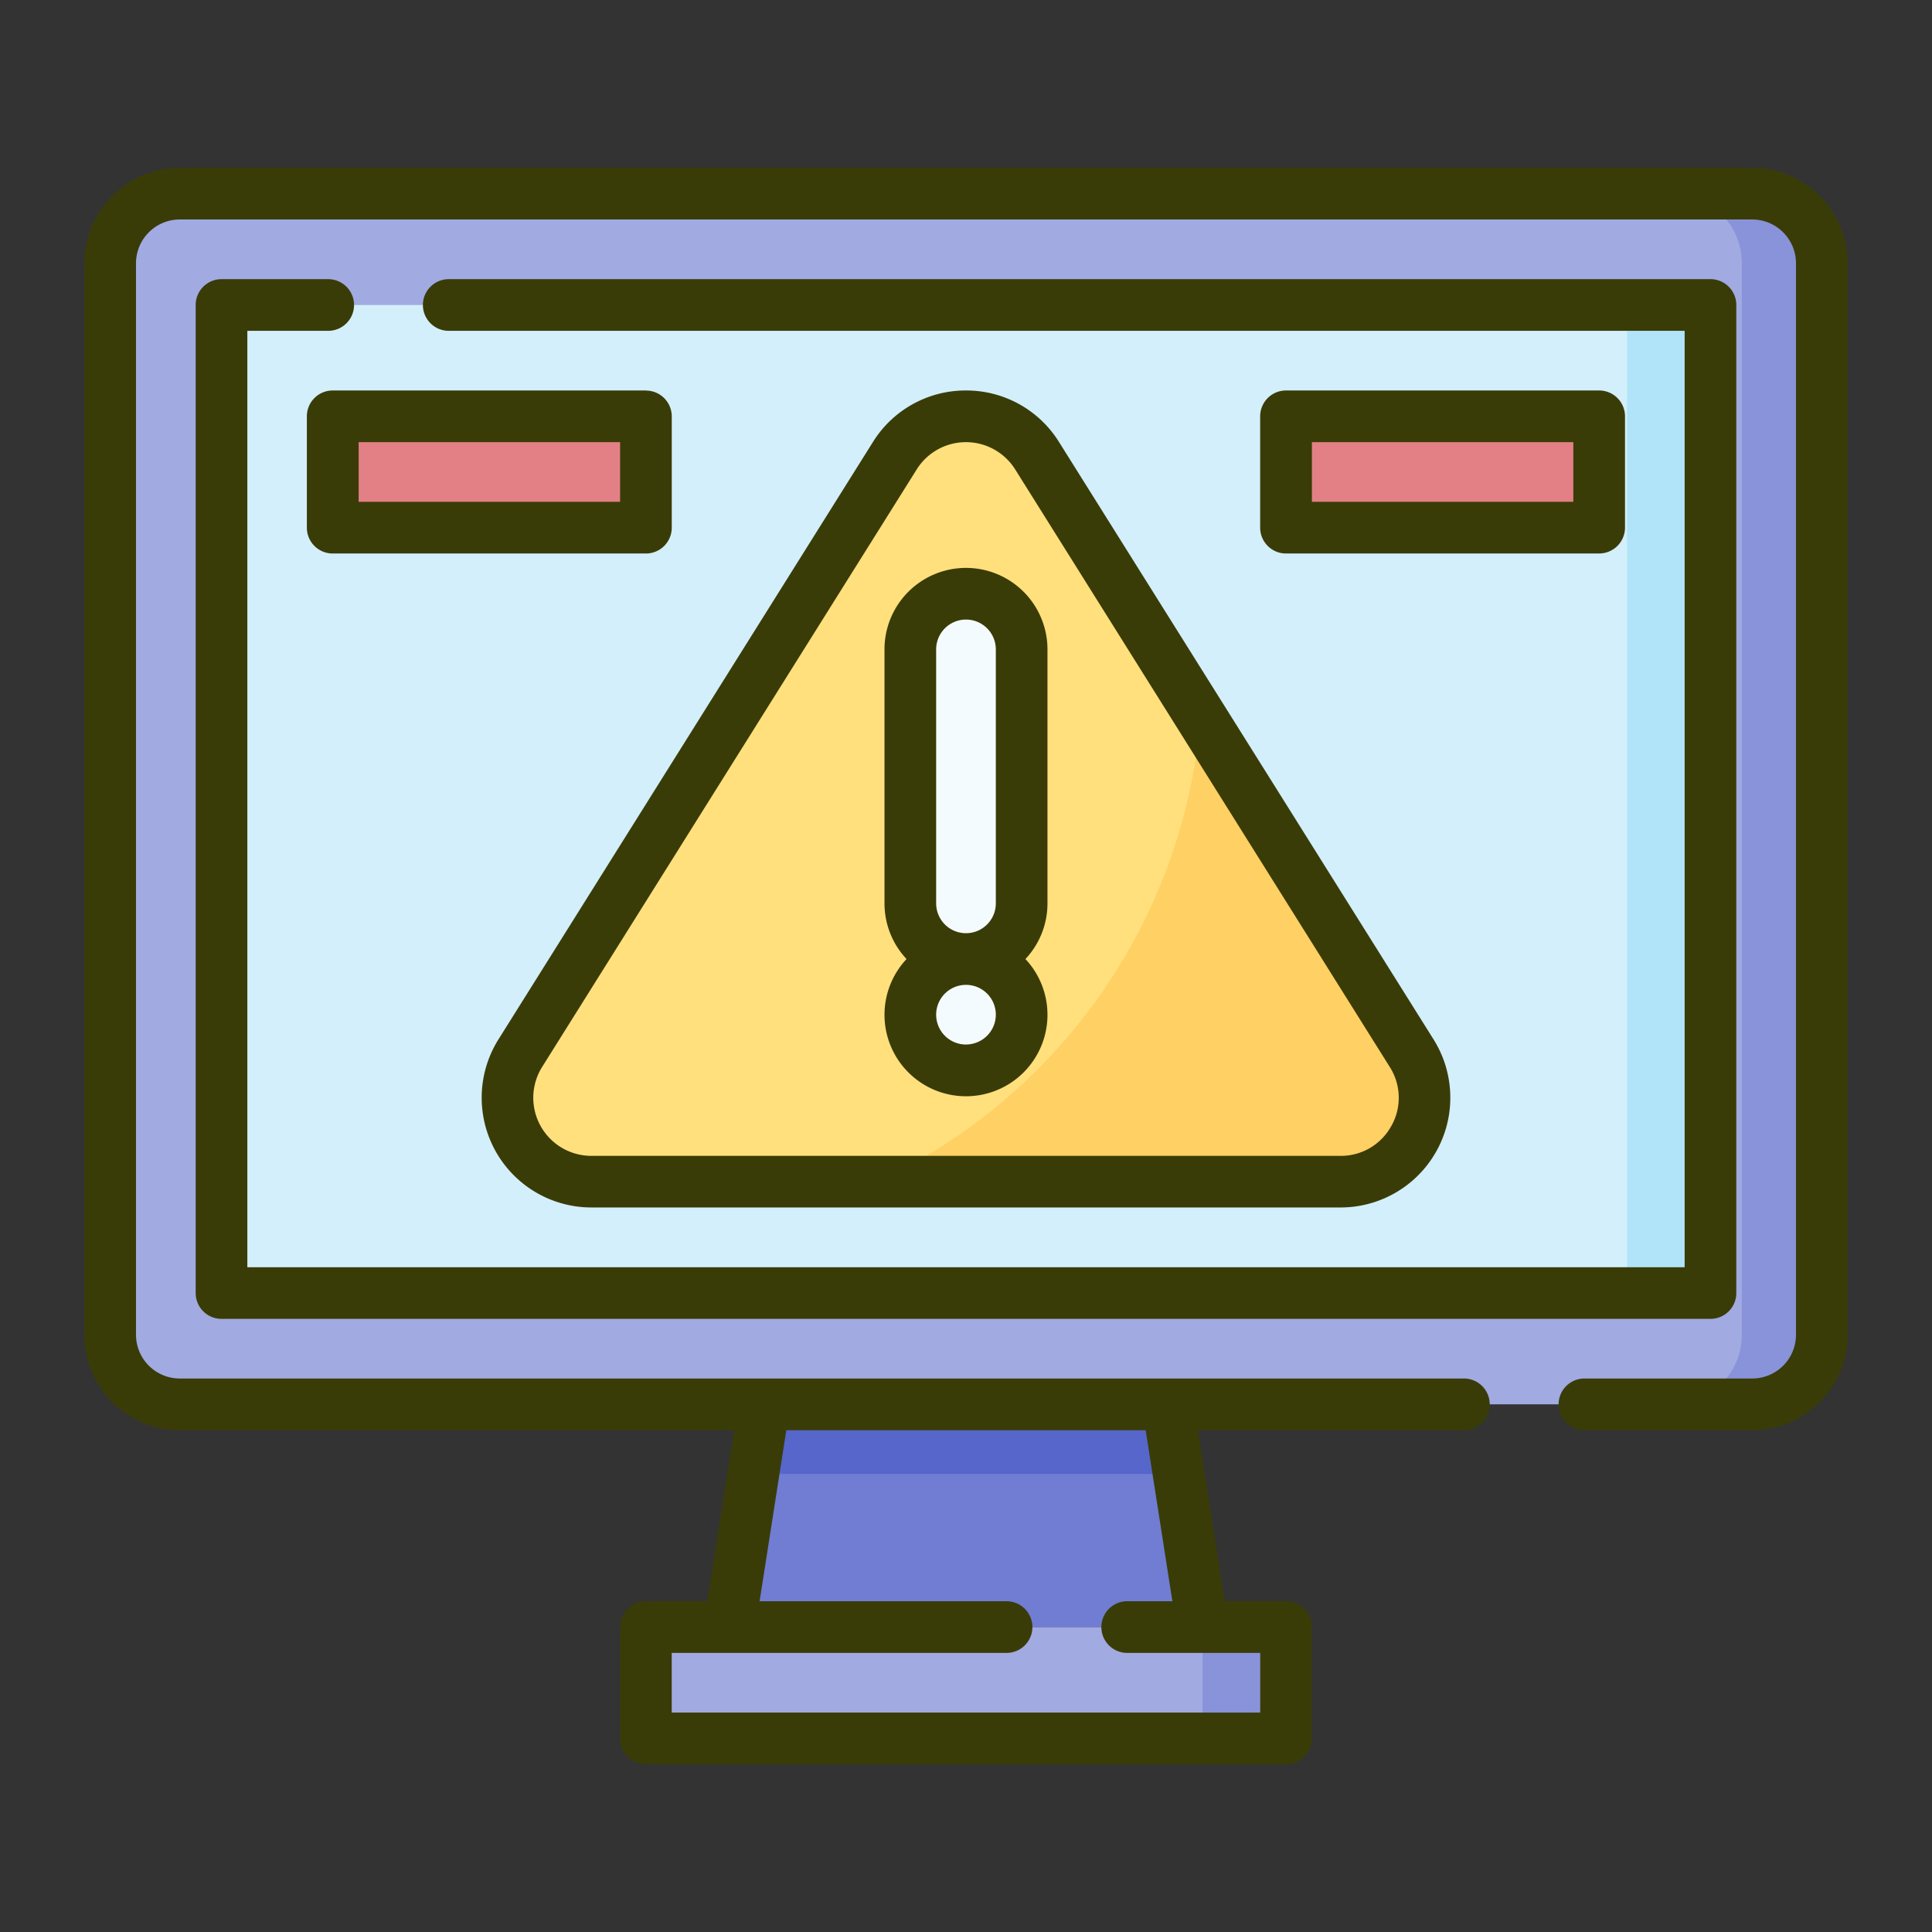<svg xmlns="http://www.w3.org/2000/svg" width="124" height="124" viewBox="0 0 124 124">
  <rect x="0" y="0" width="124" height="124" fill="#333333" stroke="none"/>
  <g id="Grupo_84098" data-name="Grupo 84098" transform="translate(-0.333)">
    <rect id="Rectángulo_5987" data-name="Rectángulo 5987" width="124" height="124" transform="translate(0.333)" fill="none"/>
    <g id="senal-de-advertencia" transform="translate(5.746 -13.469)">
      <g id="Grupo_84132" data-name="Grupo 84132" transform="translate(1.658 25.899)">
        <g id="Grupo_84122" data-name="Grupo 84122" transform="translate(34.386 91.994)">
          <path id="Trazado_133732" data-name="Trazado 133732" d="M163.065,447.931H204.15v7.145H163.065Z" transform="translate(-163.065 -447.931)" fill="#a2aae2"/>
        </g>
        <g id="Grupo_84123" data-name="Grupo 84123" transform="translate(70.112 91.994)">
          <path id="Trazado_133733" data-name="Trazado 133733" d="M324.691,447.931h5.359v7.145h-5.359Z" transform="translate(-324.691 -447.931)" fill="#8993da"/>
        </g>
        <g id="Grupo_84124" data-name="Grupo 84124" transform="translate(0 0)">
          <path id="Trazado_133734" data-name="Trazado 133734" d="M112.892,109.448H11.966A4.466,4.466,0,0,1,7.5,104.982V36.21a4.466,4.466,0,0,1,4.466-4.466H112.892a4.466,4.466,0,0,1,4.466,4.466v68.773A4.465,4.465,0,0,1,112.892,109.448Z" transform="translate(-7.5 -31.744)" fill="#a2aae2"/>
        </g>
        <g id="Grupo_84125" data-name="Grupo 84125" transform="translate(100.256 0)">
          <path id="Trazado_133735" data-name="Trazado 133735" d="M466.2,31.744h-5.136a4.466,4.466,0,0,1,4.466,4.466v68.773a4.466,4.466,0,0,1-4.466,4.466H466.2a4.466,4.466,0,0,0,4.466-4.466V36.21A4.466,4.466,0,0,0,466.2,31.744Z" transform="translate(-461.063 -31.744)" fill="#8993da"/>
        </g>
        <g id="Grupo_84126" data-name="Grupo 84126" transform="translate(7.145 7.145)">
          <path id="Trazado_133736" data-name="Trazado 133736" d="M0,0H63.414V95.567H0Z" transform="translate(95.567 0) rotate(90)" fill="#d3effb"/>
        </g>
        <g id="Grupo_84127" data-name="Grupo 84127" transform="translate(75.471 14.291)">
          <path id="Trazado_133737" data-name="Trazado 133737" d="M0,0H7.145V20.1H0Z" transform="translate(20.096 0) rotate(90)" fill="#e28086"/>
        </g>
        <g id="Grupo_84128" data-name="Grupo 84128" transform="translate(14.29 14.29)">
          <path id="Trazado_133738" data-name="Trazado 133738" d="M0,0H7.145V20.1H0Z" transform="translate(20.096 0) rotate(90)" fill="#e28086"/>
        </g>
        <g id="Grupo_84129" data-name="Grupo 84129" transform="translate(97.353 7.145)">
          <path id="Trazado_133739" data-name="Trazado 133739" d="M0,0H63.414V5.359H0Z" transform="translate(5.359) rotate(90)" fill="#b1e4f9"/>
        </g>
        <g id="Grupo_84130" data-name="Grupo 84130" transform="translate(39.745 77.704)">
          <path id="Trazado_133740" data-name="Trazado 133740" d="M217.676,397.571l-2.233-14.291h-25.9l-2.233,14.291Z" transform="translate(-187.309 -383.28)" fill="#707dd3"/>
        </g>
        <g id="Grupo_84131" data-name="Grupo 84131" transform="translate(41.28 77.704)">
          <path id="Trazado_133741" data-name="Trazado 133741" d="M221.551,387.746l-.7-4.466h-25.9l-.7,4.466Z" transform="translate(-194.254 -383.28)" fill="#5766cb"/>
        </g>
      </g>
      <g id="Grupo_84136" data-name="Grupo 84136" transform="translate(27.151 40.189)">
        <g id="Grupo_84133" data-name="Grupo 84133" transform="translate(0 0)">
          <path id="Trazado_133742" data-name="Trazado 133742" d="M147.7,98.92l-24.04,38.349a5.387,5.387,0,0,0,4.564,8.248h48.08a5.387,5.387,0,0,0,4.564-8.248L156.832,98.92A5.387,5.387,0,0,0,147.7,98.92Z" transform="translate(-122.832 -96.394)" fill="#ffe07d"/>
        </g>
        <g id="Grupo_84134" data-name="Grupo 84134" transform="translate(23.765 19.277)">
          <path id="Trazado_133743" data-name="Trazado 133743" d="M264.622,205.2l-13.539-21.6a36.189,36.189,0,0,1-20.736,29.846h29.71a5.387,5.387,0,0,0,4.564-8.248Z" transform="translate(-230.347 -183.604)" fill="#ffd064"/>
        </g>
        <g id="Grupo_84135" data-name="Grupo 84135" transform="translate(25.863 34.833)">
          <circle id="Elipse_8716" data-name="Elipse 8716" cx="3.573" cy="3.573" r="3.573" fill="#f4fbff"/>
        </g>
      </g>
      <g id="Grupo_84137" data-name="Grupo 84137" transform="translate(53.014 51.577)">
        <path id="Trazado_133744" data-name="Trazado 133744" d="M243.41,147.913a3.573,3.573,0,0,0-3.573,3.573v16.3a3.573,3.573,0,1,0,7.145,0v-16.3A3.573,3.573,0,0,0,243.41,147.913Z" transform="translate(-239.837 -147.913)" fill="#f4fbff"/>
      </g>
      <g id="Grupo_84138" data-name="Grupo 84138" transform="translate(0 24.24)">
        <path id="Trazado_133745" data-name="Trazado 133745" d="M363.189,99.356a1.658,1.658,0,0,0,1.658-1.658V90.553a1.658,1.658,0,0,0-1.658-1.658h-20.1a1.658,1.658,0,0,0-1.658,1.658V97.7a1.658,1.658,0,0,0,1.658,1.658Zm-18.438-7.145h16.78v3.83h-16.78Z" transform="translate(-265.964 -74.604)" fill="#3a3c07"/>
        <path id="Trazado_133746" data-name="Trazado 133746" d="M86.4,88.895h-20.1a1.658,1.658,0,0,0-1.658,1.658V97.7a1.658,1.658,0,0,0,1.658,1.658H86.4A1.658,1.658,0,0,0,88.062,97.7V90.553A1.658,1.658,0,0,0,86.4,88.9ZM84.746,96.04H67.966v-3.83h16.78Z" transform="translate(-50.36 -74.604)" fill="#3a3c07"/>
        <path id="Trazado_133747" data-name="Trazado 133747" d="M146.406,88.894a7.005,7.005,0,0,0-5.969,3.3l-24.04,38.35a7.045,7.045,0,0,0,5.969,10.786h48.08a7.045,7.045,0,0,0,5.969-10.786L152.375,92.2A7.006,7.006,0,0,0,146.406,88.894Zm27.3,47.2a3.682,3.682,0,0,1-3.263,1.924h-48.08a3.729,3.729,0,0,1-3.16-5.71l24.04-38.349a3.729,3.729,0,0,1,6.319,0l24.04,38.349A3.683,3.683,0,0,1,173.709,136.094Z" transform="translate(-89.819 -74.603)" fill="#3a3c07"/>
        <path id="Trazado_133748" data-name="Trazado 133748" d="M232.337,145.642v16.3a5.21,5.21,0,0,0,1.415,3.573,5.23,5.23,0,1,0,7.63,0,5.21,5.21,0,0,0,1.415-3.573v-16.3a5.23,5.23,0,1,0-10.461,0Zm5.23,25.36a1.915,1.915,0,1,1,1.915-1.915A1.917,1.917,0,0,1,237.568,171Zm1.915-25.36v16.3a1.915,1.915,0,1,1-3.83,0v-16.3a1.915,1.915,0,1,1,3.83,0Z" transform="translate(-180.981 -114.733)" fill="#3a3c07"/>
        <path id="Trazado_133749" data-name="Trazado 133749" d="M40.836,56.57H33.988a1.658,1.658,0,0,0-1.658,1.658v63.415a1.658,1.658,0,0,0,1.658,1.658h95.565a1.658,1.658,0,0,0,1.658-1.658V58.228a1.658,1.658,0,0,0-1.658-1.658H48.572a1.658,1.658,0,1,0,0,3.316h79.323v60.1H35.646v-60.1h5.19a1.658,1.658,0,0,0,0-3.316Z" transform="translate(-25.184 -49.424)" fill="#3a3c07"/>
        <path id="Trazado_133750" data-name="Trazado 133750" d="M107.05,24.24H6.123A6.131,6.131,0,0,0,0,30.365V99.138a6.13,6.13,0,0,0,6.123,6.123H41.7l-1.715,10.975H36.045a1.658,1.658,0,0,0-1.658,1.658v7.146a1.658,1.658,0,0,0,1.658,1.658H77.128a1.658,1.658,0,0,0,1.658-1.658v-7.146a1.658,1.658,0,0,0-1.658-1.658H73.189L71.474,105.26H88.543a1.658,1.658,0,1,0,0-3.316H6.123a2.81,2.81,0,0,1-2.807-2.807V30.365a2.812,2.812,0,0,1,2.807-2.809H107.05a2.812,2.812,0,0,1,2.807,2.809V99.138a2.81,2.81,0,0,1-2.807,2.807H96.279a1.658,1.658,0,1,0,0,3.316H107.05a6.13,6.13,0,0,0,6.123-6.123V30.365a6.131,6.131,0,0,0-6.123-6.125Zm-37.217,92h-2.9a1.658,1.658,0,1,0,0,3.316H75.47v3.831H37.7v-3.831h21.49a1.658,1.658,0,1,0,0-3.316H43.34l1.715-10.975H68.118Z" transform="translate(0 -24.24)" fill="#3a3c07"/>
      </g>
    </g>
  </g>
</svg>
